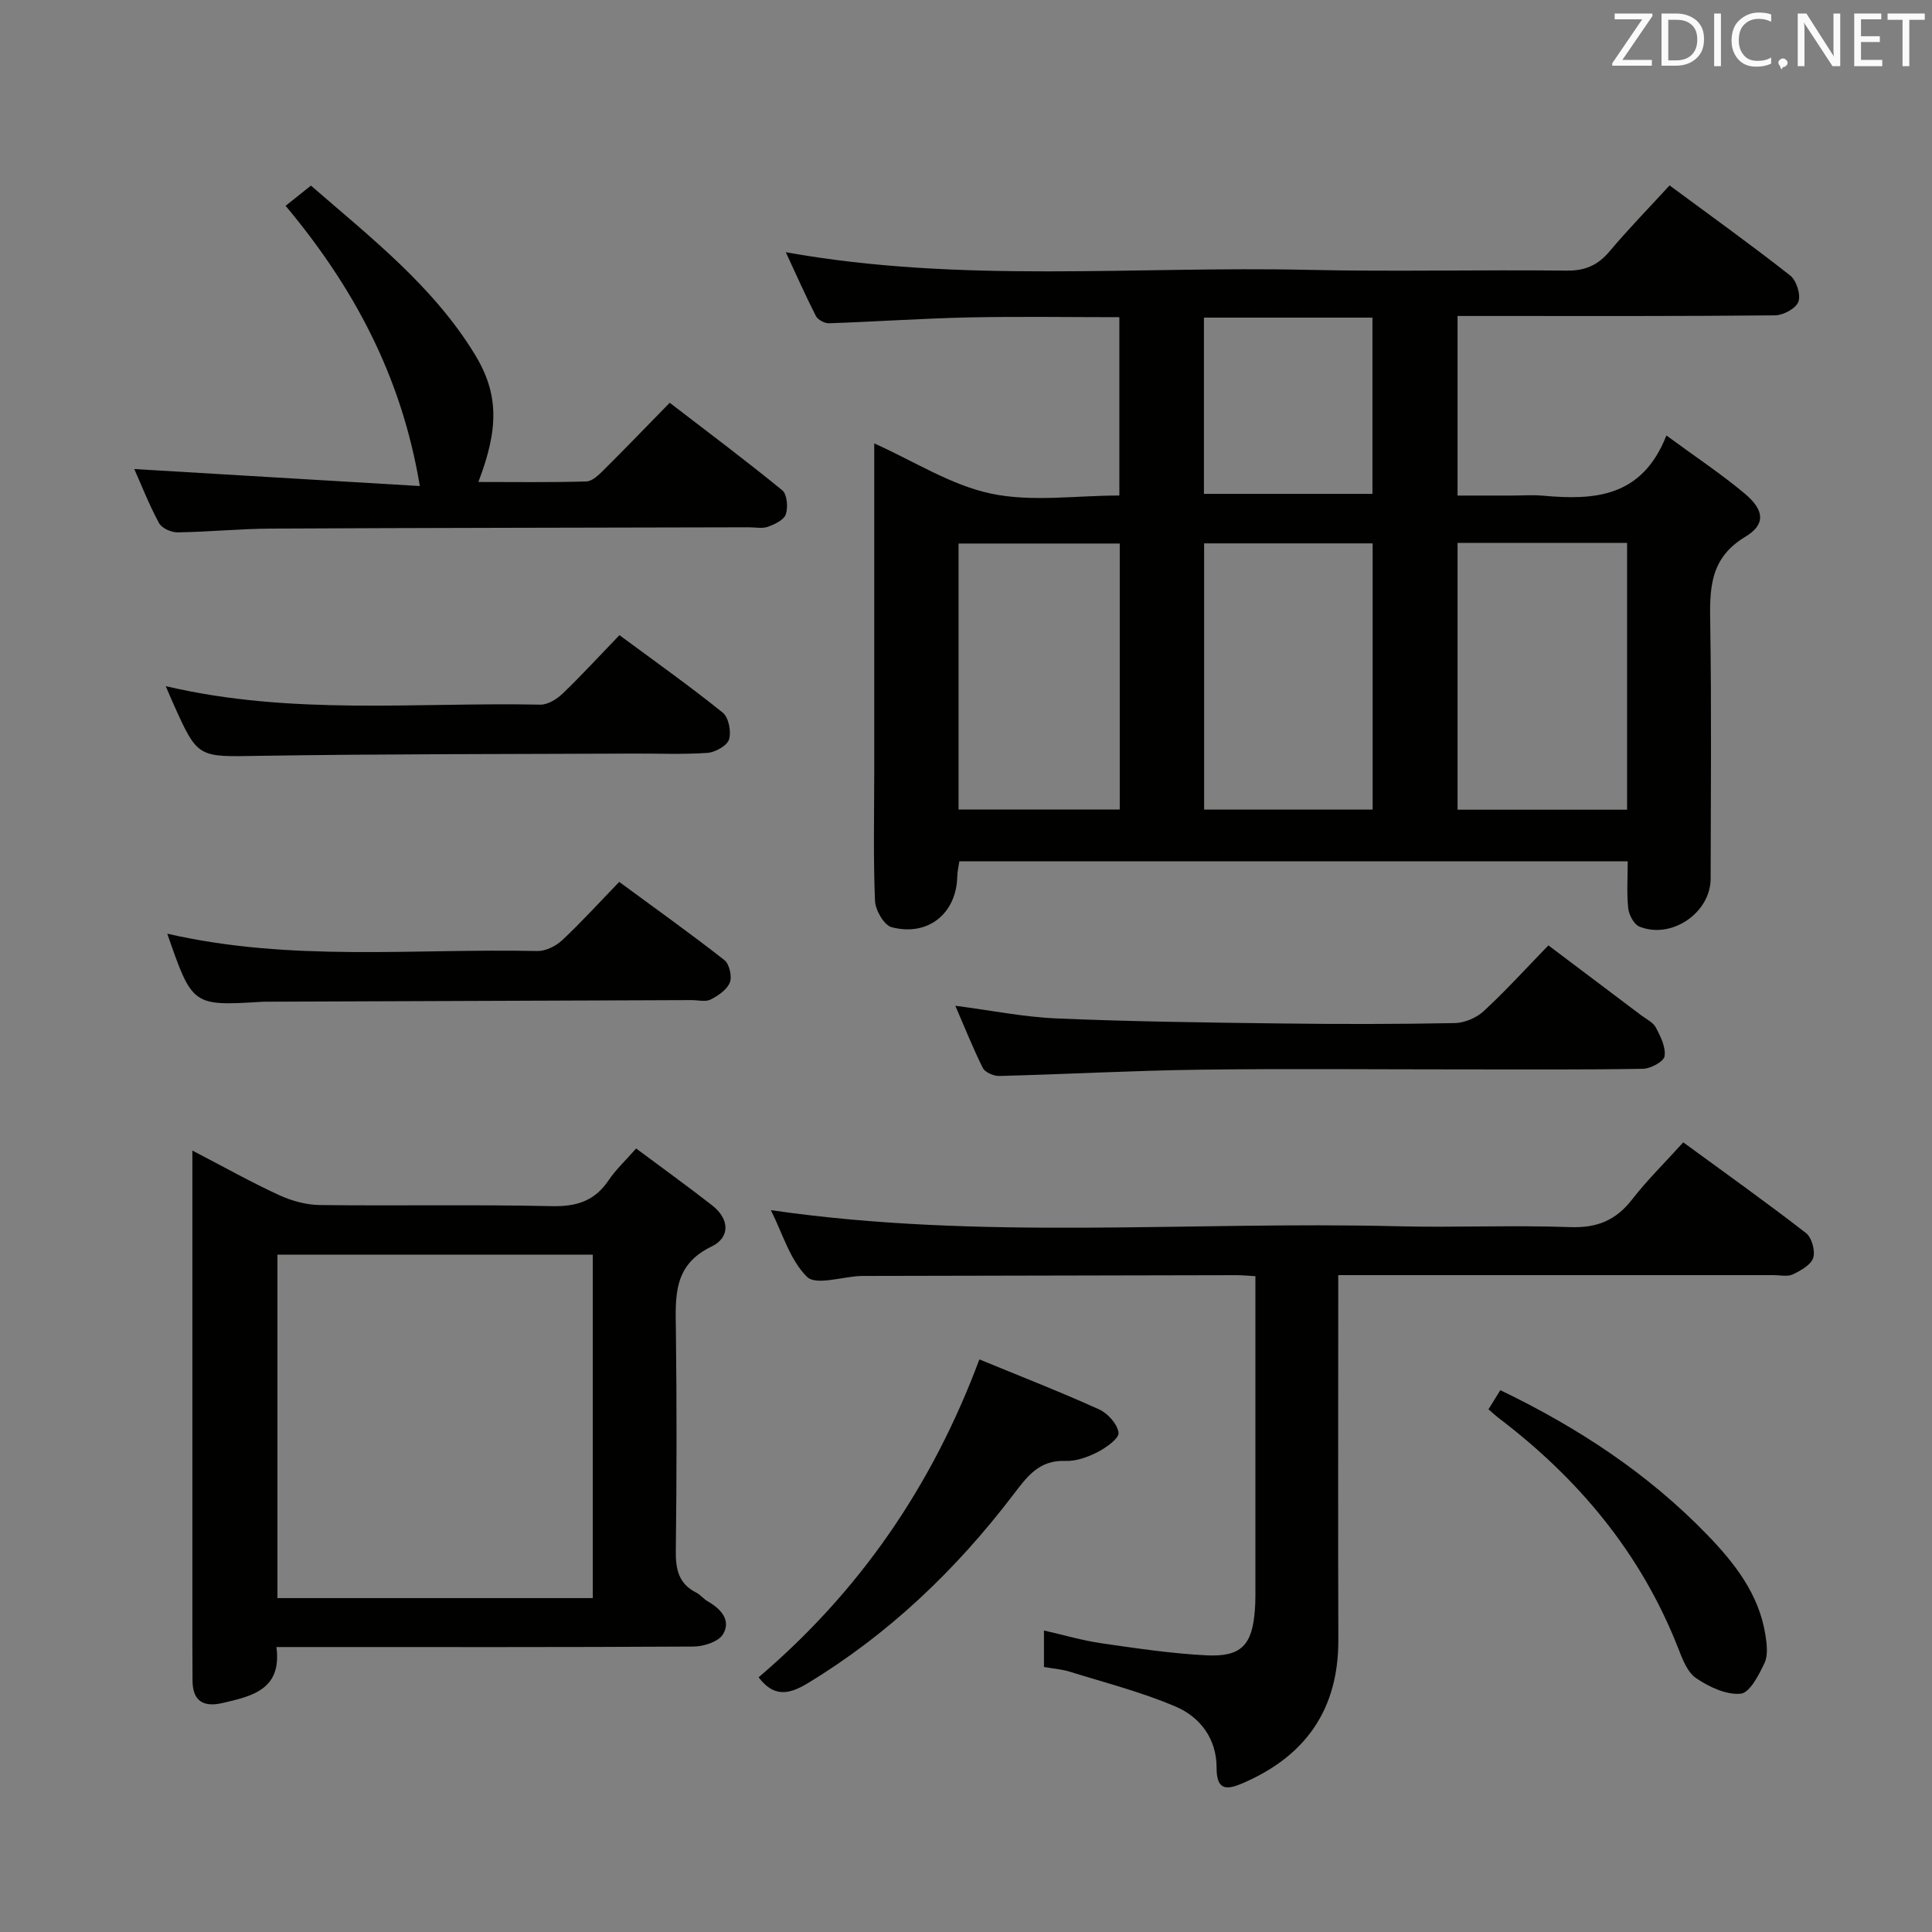 <svg enable-background="new 0 0 400 400" viewBox="0 0 400 400" xmlns="http://www.w3.org/2000/svg"><rect x="0" y="0" width="400" height="400" fill="#808080" stroke="none"/><g fill="#010100"><path d="m345.01 90.16c6.17 4.53 11.44 8.02 16.25 12.06 4.02 3.38 4.36 6.35.09 8.91-7.53 4.52-7.38 11.01-7.26 18.29.27 17.49.11 35 .08 52.49-.01 7.08-8.12 12.63-14.75 9.93-1.13-.46-2.16-2.41-2.31-3.77-.34-3.11-.11-6.28-.11-9.74-46.22 0-92.13 0-138.38 0-.14.99-.41 2.09-.43 3.19-.19 7.61-6.05 12.42-13.58 10.45-1.57-.41-3.37-3.52-3.45-5.46-.37-8.82-.16-17.66-.16-26.49 0-22.65 0-45.3 0-68.22 8.26 3.7 15.89 8.65 24.2 10.4 8.42 1.78 17.51.39 26.55.39 0-12.48 0-24.42 0-36.92-10.42 0-20.83-.17-31.24.05-9.63.21-19.26.88-28.89 1.21-.9.03-2.29-.72-2.69-1.49-2.16-4.23-4.08-8.58-6.24-13.22 36.27 6.51 72.27 2.84 108.12 3.65 17.82.4 35.66-.05 53.49.16 3.88.05 6.52-1.11 8.96-4.01 3.84-4.57 8.03-8.86 12.41-13.63 8.51 6.29 16.88 12.29 24.98 18.66 1.29 1.02 2.22 3.96 1.69 5.42-.5 1.39-3.14 2.81-4.85 2.82-19.83.2-39.66.13-59.49.13-1.96 0-3.92 0-6.23 0v37.18h11.22c2.17 0 4.35-.17 6.5.03 10.58.95 20.47.4 25.52-12.47zm-95.71 77.46h34.89c0-18.62 0-36.87 0-55.12-11.82 0-23.24 0-34.89 0zm87.57-55.22c-11.92 0-23.33 0-35.1 0v55.24h35.1c0-18.48 0-36.59 0-55.24zm-105.04.13c-11.43 0-22.31 0-33.37 0v55.08h33.37c0-18.5 0-36.61 0-55.08zm52.32-10.28c0-12.42 0-24.44 0-36.49-11.86 0-23.28 0-34.89 0v36.49z"/><path d="m39.83 238.21c6.51 3.38 12.09 6.52 17.9 9.2 2.61 1.2 5.64 2.05 8.49 2.08 15.98.2 31.97-.13 47.95.23 5.15.12 8.93-1.03 11.83-5.35 1.47-2.19 3.46-4.03 5.7-6.59 5.27 3.93 10.61 7.77 15.78 11.81 3.57 2.79 3.74 6.62-.18 8.5-8.06 3.87-7.44 10.55-7.36 17.57.18 15.15.17 30.31-.02 45.46-.05 3.83.62 6.8 4.24 8.62.87.44 1.52 1.32 2.38 1.81 2.71 1.55 4.86 3.89 3.17 6.78-.91 1.55-3.98 2.56-6.08 2.57-26.81.16-53.62.1-80.43.1-1.81 0-3.63 0-5.97 0 1.17 8.79-5.03 10.18-11.2 11.6-3.93.91-6.16-.43-6.17-4.69-.01-2.5-.03-5-.03-7.49 0-31.97 0-63.94 0-95.91 0-1.77 0-3.54 0-6.3zm82.9 92.66c0-23.92 0-47.34 0-71.11-21.88 0-43.59 0-65.29 0v71.11z"/><path d="m216.14 345.13c0-2.64 0-4.78 0-7.55 4.12.93 8 2.08 11.97 2.65 7.21 1.04 14.45 2.13 21.71 2.49 7.2.35 9.45-2.14 9.99-9.4.14-1.82.11-3.66.11-5.49.01-19.32 0-38.64 0-57.97 0-1.79 0-3.58 0-5.64-1.62-.09-2.74-.21-3.86-.21-25.48.05-50.97.11-76.45.16-.5 0-1-.01-1.5.01-3.79.17-9.18 1.99-11.02.18-3.54-3.48-5.07-9.01-7.49-13.81 43.44 6.31 86.55 2.26 129.53 3.33 11.99.3 24-.25 35.97.18 5.52.2 9.43-1.38 12.78-5.69 3.15-4.05 6.84-7.68 10.62-11.86 8.65 6.33 17.15 12.38 25.4 18.77 1.2.93 1.97 3.68 1.51 5.14-.47 1.47-2.59 2.64-4.23 3.43-1.09.52-2.62.15-3.95.15-27.98 0-55.97 0-83.95 0-1.82 0-3.64 0-6.21 0v5.51c0 23.32-.06 46.64.02 69.96.05 14.26-6.6 23.94-19.51 29.6-3.33 1.46-5.72 1.93-5.7-3.08.02-5.95-3.36-10.45-8.39-12.62-7.09-3.05-14.67-4.97-22.07-7.28-1.58-.49-3.26-.6-5.28-.96z"/><path d="m27.8 97.11c19.95 1.19 39.38 2.34 59.12 3.52-3.8-22.92-13.86-41.36-27.79-58.02 1.78-1.42 3.32-2.64 5.25-4.18 12.39 10.77 25.29 20.8 33.92 34.93 4.99 8.16 4.99 15.35.74 26.43 7.63 0 15 .11 22.36-.11 1.22-.04 2.57-1.35 3.57-2.35 4.48-4.45 8.86-9.01 13.69-13.94 7.96 6.12 15.77 11.96 23.3 18.12 1 .82 1.22 3.49.74 4.96-.38 1.17-2.29 2.08-3.7 2.59-1.18.43-2.63.1-3.96.11-32.96.08-65.92.11-98.88.27-6.47.03-12.94.69-19.41.78-1.31.02-3.26-.87-3.83-1.93-2.03-3.74-3.59-7.75-5.12-11.18z"/><path d="m197.79 208.23c7.34.95 14.17 2.34 21.05 2.63 15.45.65 30.91.85 46.38 1.04 11.98.15 23.97.15 35.96-.08 2.05-.04 4.5-1.08 6.01-2.48 4.52-4.17 8.66-8.74 13.39-13.61 6.6 4.97 12.91 9.72 19.22 14.48 1.06.8 2.47 1.46 3.03 2.53.97 1.84 2.08 4.07 1.8 5.94-.16 1.1-2.87 2.57-4.46 2.6-12.48.22-24.97.12-37.46.13-18.15 0-36.29-.18-54.44.06-13.78.18-27.56.94-41.34 1.3-1.17.03-2.97-.73-3.44-1.65-2.05-4.1-3.75-8.39-5.7-12.89z"/><path d="m34.32 142.06c26.09 6.14 51.91 3.3 77.56 3.83 1.53.03 3.4-1.14 4.6-2.28 3.95-3.8 7.66-7.84 11.77-12.11 7.42 5.49 14.58 10.56 21.39 16.05 1.23.99 1.8 3.95 1.29 5.56-.42 1.31-2.86 2.65-4.49 2.77-5.13.35-10.31.11-15.46.14-25.79.12-51.57.06-77.35.47-12.66.2-12.65.6-17.78-10.88-.42-.92-.8-1.83-1.53-3.55z"/><path d="m34.63 193.31c25.68 5.9 51.21 3.03 76.59 3.59 1.72.04 3.83-.99 5.13-2.2 4-3.74 7.7-7.82 11.85-12.11 7.49 5.51 14.76 10.69 21.77 16.18 1.03.81 1.63 3.38 1.14 4.63-.58 1.5-2.41 2.74-3.98 3.54-1.06.54-2.61.12-3.94.12-29.14.11-58.28.22-87.42.33-.5 0-1-.01-1.5.02-14.44.87-14.44.87-19.64-14.1z"/><path d="m202.77 281.45c8.3 3.42 16.63 6.66 24.77 10.34 1.81.82 3.82 3.05 4.04 4.84.14 1.18-2.57 3.1-4.34 4.01-2.02 1.04-4.46 1.92-6.67 1.83-5.55-.23-8.05 3.42-10.91 7.16-11.83 15.48-25.7 28.73-42.47 38.89-4.11 2.49-7.1 2.72-10.13-1.25 20.72-17.65 35.81-39.29 45.71-65.82z"/><path d="m308.17 291.78c.92-1.49 1.67-2.69 2.46-3.96 16.07 7.74 30.58 17.27 42.82 29.93 5.67 5.86 10.74 12.3 12.06 20.75.3 1.9.57 4.18-.18 5.79-1.16 2.47-3.06 6.19-4.93 6.37-2.99.29-6.56-1.4-9.23-3.21-1.84-1.25-2.87-4.02-3.76-6.31-7.7-19.61-20.65-35.07-37.28-47.67-.52-.41-1-.86-1.96-1.69z"/></g><path d="m342.2 3.2-6.3 9.2h6.1v1.2h-8.2v-.5l6.2-9.1h-5.7v-1.2h7.8v.4z" fill="#fafafb"/><path d="m344 13.7v-10.9h3.1c1.6 0 3 .5 4.1 1.4 1.1 1 1.6 2.2 1.6 3.9s-.5 3-1.6 4-2.5 1.5-4.2 1.5h-3zm1.4-9.6v8.4h1.6c1.4 0 2.5-.4 3.2-1.1.8-.8 1.2-1.8 1.2-3.2s-.4-2.4-1.2-3.1-1.8-1-3.1-1z" fill="#fafafb"/><path d="m356.3 2.8v10.9h-1.4v-10.9z" fill="#fafafb"/><path d="m366.6 13.2c-.8.4-1.8.6-3 .6-1.6 0-2.8-.5-3.7-1.5s-1.4-2.3-1.4-3.9c0-1.7.5-3.2 1.6-4.2s2.4-1.6 4-1.6c1 0 1.9.1 2.6.4v1.5c-.8-.4-1.6-.6-2.6-.6-1.2 0-2.2.4-3 1.2s-1.1 1.9-1.1 3.3c0 1.3.4 2.3 1.1 3.1s1.6 1.1 2.8 1.1c1.1 0 2-.2 2.8-.7v1.3z" fill="#fafafb"/><path d="m368.2 13c0-.3.1-.5.3-.6.2-.2.4-.3.6-.3.3 0 .5.1.7.3s.3.4.3.6-.1.5-.3.6c-.2.2-.4.3-.7.3-.3 1-.5-.1-.6-.3-.2-.2-.3-.4-.3-.6z" fill="#fafafb"/><path d="m381.1 13.7h-1.7l-5.5-8.4c-.2-.2-.3-.5-.4-.7 0 .2.1.8.1 1.5v7.6h-1.4v-10.9h1.8l5.3 8.3c.3.4.4.6.4.8 0-.3-.1-.8-.1-1.6v-7.5h1.4v10.9z" fill="#fafafb"/><path d="m389.7 13.7h-5.8v-10.9h5.6v1.2h-4.2v3.5h3.9v1.2h-3.9v3.7h4.4z" fill="#fafafb"/><path d="m398.4 4.1h-3.1v9.6h-1.4v-9.6h-3.1v-1.3h7.7v1.3z" fill="#fafafb"/></svg>